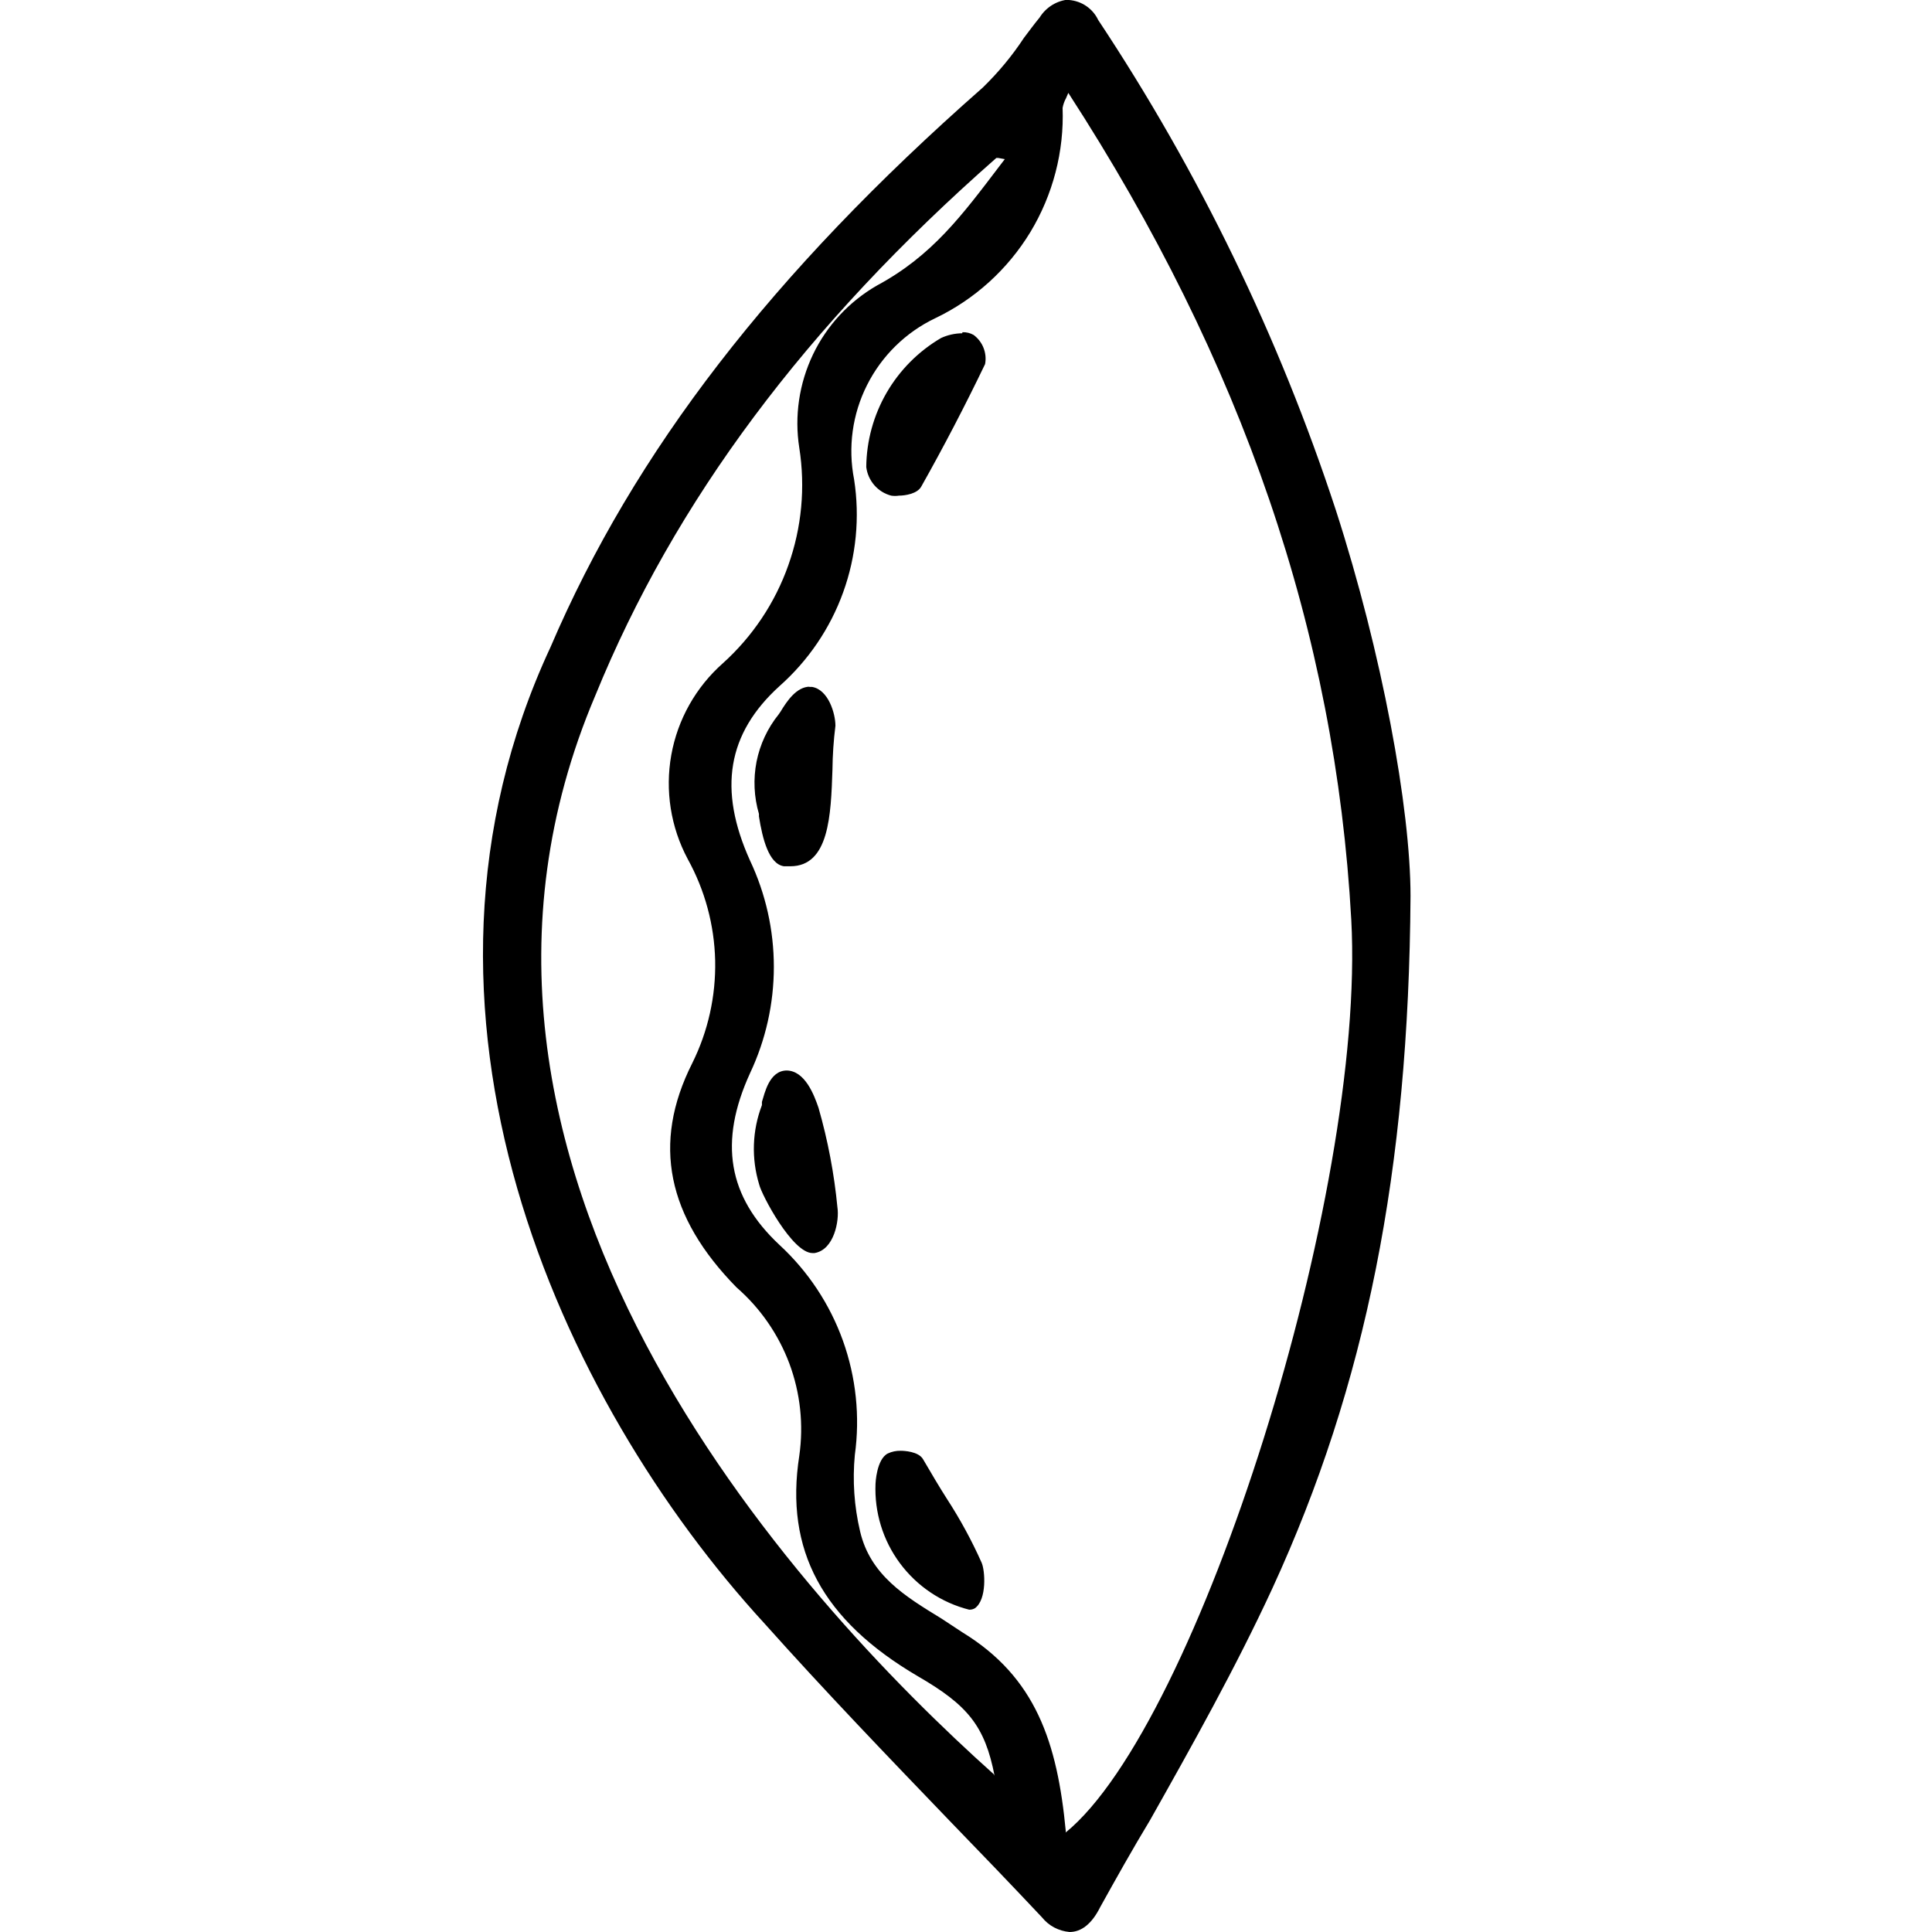 <svg width="24" height="24" viewBox="0 0 24 24" fill="none" xmlns="http://www.w3.org/2000/svg">
    <g clip-path="url(#clip0)">
        <path d="M13.286 23.963C13.226 23.956 13.167 23.937 13.114 23.908C13.061 23.878 13.014 23.838 12.977 23.79C12.593 23.377 12.207 22.974 11.82 22.58C11.059 21.791 10.273 20.974 9.533 20.142C6.993 17.385 4.775 12.562 6.872 8.038C7.912 5.622 9.614 3.416 12.231 1.095C12.426 0.908 12.601 0.701 12.751 0.476C12.816 0.39 12.878 0.303 12.943 0.223C12.979 0.165 13.029 0.116 13.087 0.08C13.146 0.044 13.212 0.022 13.28 0.015C13.35 0.022 13.417 0.047 13.475 0.087C13.533 0.127 13.58 0.181 13.611 0.244C14.868 2.132 15.864 4.182 16.572 6.336C17.132 8.112 17.5 10.049 17.482 11.12C17.463 14.536 16.931 17.193 15.758 19.733C15.304 20.717 14.762 21.676 14.239 22.608C14.035 22.967 13.834 23.326 13.62 23.688C13.549 23.87 13.419 23.963 13.286 23.963ZM13.286 1.067L13.231 1.197C13.206 1.24 13.189 1.288 13.181 1.337C13.2 1.872 13.062 2.4 12.784 2.858C12.507 3.316 12.102 3.683 11.619 3.914C11.245 4.091 10.941 4.389 10.755 4.759C10.57 5.129 10.513 5.55 10.595 5.956C10.664 6.422 10.615 6.898 10.453 7.341C10.291 7.784 10.02 8.179 9.666 8.49C9.004 9.109 8.884 9.814 9.289 10.714C9.483 11.122 9.583 11.568 9.583 12.02C9.583 12.472 9.483 12.918 9.289 13.326C8.893 14.198 9.01 14.888 9.663 15.492C10.016 15.815 10.285 16.218 10.447 16.669C10.608 17.119 10.658 17.601 10.591 18.075C10.562 18.395 10.585 18.718 10.659 19.031C10.789 19.594 11.244 19.873 11.687 20.142C11.773 20.194 11.86 20.247 11.944 20.303C12.872 20.866 13.116 21.689 13.218 22.824C14.88 21.587 17.027 14.842 16.835 11.408C16.643 7.812 15.474 4.427 13.277 1.061L13.286 1.067ZM12.389 1.924C10.01 4.016 8.367 6.21 7.386 8.629C4.864 14.536 9.994 20 12.414 22.144C12.293 21.448 12.083 21.166 11.424 20.779C10.251 20.092 9.787 19.232 9.966 18.081C10.023 17.689 9.98 17.289 9.843 16.918C9.705 16.547 9.476 16.216 9.177 15.956C8.317 15.095 8.138 14.198 8.633 13.217C8.832 12.816 8.93 12.373 8.921 11.925C8.912 11.478 8.795 11.039 8.58 10.646C8.371 10.259 8.299 9.812 8.376 9.378C8.453 8.945 8.675 8.55 9.004 8.258C9.373 7.921 9.653 7.5 9.821 7.03C9.988 6.56 10.038 6.057 9.966 5.563C9.91 5.177 9.972 4.784 10.143 4.434C10.314 4.084 10.587 3.794 10.926 3.601C11.619 3.227 11.996 2.729 12.473 2.098L12.569 1.971L12.389 1.924Z" fill="currentColor" />
        <path d="M13.28 0.077C13.346 0.083 13.409 0.106 13.463 0.143C13.517 0.181 13.561 0.232 13.59 0.291C14.839 2.17 15.834 4.208 16.547 6.349C17.129 8.205 17.476 10.083 17.457 11.12C17.423 14.715 16.845 17.286 15.715 19.718C15.096 21.073 14.31 22.357 13.59 23.669C13.506 23.824 13.401 23.923 13.28 23.923C13.224 23.918 13.169 23.901 13.12 23.874C13.07 23.846 13.027 23.809 12.992 23.765C11.851 22.549 10.669 21.364 9.555 20.105C6.613 16.912 4.982 12.206 6.91 8.069C8.098 5.285 10.032 3.119 12.259 1.139C12.522 0.87 12.761 0.579 12.974 0.269C13.008 0.216 13.053 0.171 13.107 0.138C13.16 0.105 13.221 0.084 13.283 0.077H13.28ZM13.184 22.889C14.87 21.744 17.07 14.941 16.875 11.401C16.668 7.639 15.406 4.223 13.271 0.978C13.181 1.197 13.132 1.265 13.135 1.33C13.153 1.859 13.017 2.382 12.742 2.833C12.467 3.285 12.066 3.647 11.588 3.874C11.208 4.056 10.9 4.359 10.711 4.735C10.522 5.111 10.462 5.539 10.542 5.953C10.612 6.412 10.566 6.882 10.409 7.319C10.251 7.756 9.986 8.147 9.639 8.456C8.921 9.124 8.871 9.873 9.255 10.724C9.447 11.127 9.546 11.568 9.546 12.014C9.546 12.46 9.447 12.901 9.255 13.304C8.881 14.124 8.93 14.851 9.639 15.523C9.988 15.841 10.255 16.239 10.417 16.683C10.578 17.127 10.63 17.604 10.567 18.072C10.537 18.397 10.56 18.725 10.635 19.043C10.796 19.733 11.418 20 11.938 20.337C12.903 20.934 13.11 21.837 13.197 22.898L13.184 22.889ZM12.482 22.246C12.364 21.463 12.173 21.16 11.455 20.745C10.431 20.145 9.821 19.34 10.016 18.087C10.075 17.688 10.033 17.281 9.893 16.903C9.754 16.524 9.522 16.187 9.218 15.922C8.435 15.139 8.157 14.266 8.68 13.224C8.882 12.818 8.983 12.368 8.973 11.915C8.964 11.461 8.845 11.016 8.627 10.618C8.423 10.241 8.352 9.805 8.426 9.382C8.499 8.959 8.713 8.573 9.032 8.286C9.407 7.944 9.692 7.515 9.862 7.037C10.032 6.559 10.082 6.046 10.007 5.544C9.95 5.167 10.008 4.781 10.173 4.437C10.339 4.093 10.604 3.807 10.935 3.617C11.696 3.208 12.074 2.652 12.624 1.928C12.429 1.894 12.377 1.881 12.358 1.881C10.22 3.756 8.423 5.934 7.334 8.607C5.131 13.799 8.652 18.895 12.463 22.246H12.482ZM13.28 -0.006C13.206 -8.05324e-05 13.135 0.023 13.071 0.062C13.008 0.101 12.954 0.154 12.915 0.217C12.847 0.3 12.785 0.384 12.72 0.47C12.572 0.695 12.4 0.902 12.207 1.089C9.583 3.397 7.878 5.612 6.839 8.038C4.732 12.562 6.956 17.401 9.499 20.17C10.242 21.002 11.028 21.819 11.789 22.611C12.176 23.01 12.562 23.412 12.943 23.817C12.985 23.869 13.037 23.913 13.096 23.944C13.155 23.975 13.22 23.994 13.286 24C13.432 24 13.562 23.901 13.667 23.691C13.868 23.329 14.069 22.97 14.286 22.611C14.809 21.683 15.35 20.717 15.805 19.733C16.968 17.206 17.5 14.536 17.522 11.132C17.522 10.043 17.169 8.116 16.594 6.336C15.888 4.184 14.895 2.136 13.642 0.248C13.609 0.178 13.558 0.119 13.494 0.075C13.431 0.032 13.357 0.006 13.28 -6.96722e-06V-0.006ZM13.24 22.753C13.135 21.642 12.866 20.835 11.956 20.278L11.693 20.105C11.241 19.829 10.811 19.566 10.684 19.022C10.611 18.712 10.589 18.392 10.619 18.075C10.685 17.596 10.634 17.109 10.471 16.654C10.308 16.2 10.037 15.791 9.682 15.464C9.041 14.864 8.927 14.186 9.317 13.332C9.512 12.919 9.613 12.468 9.613 12.011C9.613 11.554 9.512 11.103 9.317 10.69C8.918 9.805 9.035 9.112 9.682 8.524C10.039 8.208 10.312 7.807 10.474 7.358C10.636 6.91 10.683 6.427 10.61 5.956C10.532 5.558 10.588 5.145 10.771 4.783C10.953 4.421 11.25 4.129 11.616 3.954C12.106 3.72 12.517 3.348 12.799 2.884C13.08 2.419 13.22 1.882 13.2 1.34C13.208 1.297 13.222 1.257 13.243 1.219L13.271 1.154C15.437 4.496 16.588 7.856 16.786 11.426C16.971 14.829 14.883 21.426 13.237 22.765L13.24 22.753ZM12.346 22.041C9.899 19.851 4.92 14.461 7.396 8.638C8.379 6.228 10.007 4.044 12.377 1.962H12.399L12.482 1.977L12.423 2.054C11.953 2.673 11.579 3.178 10.895 3.546C10.549 3.745 10.271 4.044 10.099 4.404C9.927 4.765 9.867 5.169 9.929 5.563C10.006 6.053 9.959 6.554 9.793 7.021C9.628 7.489 9.348 7.907 8.98 8.239C8.644 8.536 8.418 8.938 8.339 9.379C8.26 9.821 8.332 10.276 8.543 10.671C8.757 11.058 8.874 11.491 8.884 11.933C8.893 12.375 8.796 12.812 8.599 13.208C8.095 14.207 8.29 15.117 9.15 15.993C9.444 16.249 9.669 16.574 9.806 16.939C9.942 17.305 9.984 17.698 9.929 18.084C9.747 19.254 10.214 20.126 11.402 20.823C12.021 21.181 12.235 21.441 12.355 22.06L12.346 22.041Z" fill="currentColor" />
        <path d="M9.837 10.73C9.812 10.733 9.787 10.733 9.762 10.73C9.586 10.705 9.515 10.386 9.475 10.145V10.111C9.413 9.905 9.402 9.687 9.444 9.475C9.485 9.264 9.578 9.066 9.713 8.898L9.738 8.861C9.812 8.75 9.923 8.583 10.072 8.583H10.103C10.285 8.614 10.375 8.892 10.363 9.019C10.35 9.146 10.335 9.375 10.325 9.573C10.298 10.142 10.279 10.73 9.837 10.73Z" fill="currentColor" />
        <path d="M10.062 8.614H10.087C10.242 8.641 10.329 8.886 10.316 9.01C10.226 9.628 10.384 10.69 9.833 10.69H9.765C9.577 10.662 9.518 10.167 9.505 10.102C9.443 9.901 9.431 9.687 9.471 9.481C9.511 9.274 9.601 9.08 9.734 8.917C9.803 8.821 9.92 8.607 10.062 8.607V8.614ZM10.062 8.53C9.895 8.53 9.775 8.71 9.697 8.839L9.673 8.874C9.535 9.045 9.441 9.247 9.398 9.462C9.356 9.678 9.366 9.9 9.428 10.111V10.142C9.471 10.414 9.549 10.733 9.738 10.761H9.818C10.301 10.761 10.322 10.123 10.341 9.563C10.343 9.38 10.355 9.198 10.378 9.016C10.378 8.864 10.291 8.567 10.087 8.533H10.047L10.062 8.53Z" fill="currentColor" />
        <path d="M10.078 15.516C9.864 15.516 9.49 14.839 9.459 14.696C9.359 14.38 9.37 14.038 9.49 13.728L9.536 13.694H9.499C9.518 13.598 9.57 13.347 9.762 13.335C9.979 13.335 10.072 13.645 10.118 13.762C10.234 14.166 10.312 14.581 10.35 15C10.366 15.167 10.307 15.492 10.1 15.526L10.078 15.516Z" fill="currentColor" />
        <path d="M9.768 13.366C9.936 13.366 10.038 13.617 10.078 13.765C10.194 14.169 10.272 14.584 10.31 15.003C10.31 15.157 10.27 15.457 10.09 15.489C9.911 15.489 9.54 14.842 9.505 14.7C9.406 14.294 9.416 14.273 9.543 13.722C9.558 13.66 9.598 13.385 9.775 13.375L9.768 13.366ZM9.775 13.298C9.555 13.298 9.499 13.583 9.465 13.688V13.706V13.728C9.344 14.044 9.332 14.391 9.431 14.715C9.462 14.845 9.843 15.566 10.093 15.566H10.118C10.363 15.526 10.428 15.161 10.403 15C10.363 14.581 10.284 14.166 10.168 13.762C10.115 13.607 10.001 13.298 9.768 13.298H9.775Z" fill="currentColor" />
        <path d="M12.039 19.969C11.881 19.928 11.732 19.86 11.597 19.767C11.375 19.628 11.194 19.431 11.074 19.197C10.955 18.964 10.9 18.702 10.916 18.44C10.916 18.384 10.941 18.152 11.046 18.1C11.091 18.079 11.14 18.07 11.188 18.072C11.263 18.072 11.396 18.09 11.433 18.159C11.538 18.347 11.634 18.502 11.742 18.647C11.908 18.898 12.053 19.162 12.175 19.436C12.213 19.523 12.237 19.86 12.101 19.956L12.039 19.969Z" fill="currentColor" />
        <path d="M11.189 18.109C11.278 18.109 11.377 18.134 11.399 18.177C11.664 18.588 11.906 19.014 12.123 19.452C12.16 19.529 12.175 19.845 12.064 19.922C12.064 19.922 12.064 19.922 12.039 19.922C11.718 19.831 11.437 19.634 11.241 19.365C11.044 19.095 10.943 18.767 10.953 18.434C10.953 18.35 10.991 18.165 11.062 18.125C11.102 18.108 11.145 18.099 11.189 18.1V18.109ZM11.189 18.022C11.133 18.021 11.078 18.032 11.028 18.056C10.888 18.128 10.876 18.428 10.876 18.431C10.861 18.786 10.968 19.135 11.18 19.42C11.392 19.705 11.695 19.909 12.039 19.996C12.064 19.997 12.089 19.991 12.111 19.978C12.262 19.869 12.237 19.508 12.194 19.412C12.071 19.136 11.926 18.87 11.761 18.616C11.668 18.471 11.572 18.307 11.467 18.128C11.411 18.029 11.226 18.022 11.189 18.022Z" fill="currentColor" />
        <path d="M11.164 6.123C11.136 6.128 11.108 6.128 11.08 6.123C11.01 6.103 10.947 6.063 10.899 6.008C10.85 5.953 10.819 5.886 10.808 5.814C10.812 5.497 10.897 5.186 11.056 4.912C11.214 4.637 11.44 4.408 11.711 4.245C11.788 4.213 11.87 4.197 11.953 4.195C11.994 4.192 12.035 4.2 12.07 4.22C12.154 4.276 12.237 4.455 12.197 4.53C11.953 5.04 11.687 5.551 11.408 6.046C11.375 6.075 11.337 6.097 11.294 6.111C11.252 6.124 11.208 6.128 11.164 6.123Z" fill="currentColor" />
        <path d="M11.953 4.208C11.986 4.205 12.019 4.213 12.049 4.229C12.088 4.261 12.119 4.302 12.139 4.348C12.159 4.395 12.167 4.445 12.163 4.496C11.915 5.006 11.652 5.513 11.374 6.009C11.349 6.055 11.247 6.083 11.164 6.083C11.14 6.086 11.116 6.086 11.092 6.083C11.028 6.064 10.97 6.027 10.927 5.976C10.883 5.925 10.856 5.862 10.848 5.795C10.852 5.486 10.935 5.183 11.09 4.915C11.244 4.646 11.464 4.422 11.73 4.264C11.8 4.234 11.876 4.218 11.953 4.217V4.208ZM11.953 4.14C11.862 4.141 11.772 4.161 11.69 4.199C11.41 4.363 11.177 4.597 11.014 4.878C10.852 5.158 10.764 5.477 10.761 5.801C10.771 5.885 10.806 5.963 10.861 6.027C10.916 6.09 10.989 6.136 11.071 6.157C11.103 6.162 11.135 6.162 11.167 6.157C11.241 6.157 11.396 6.135 11.445 6.043C11.724 5.548 11.99 5.037 12.237 4.523C12.25 4.456 12.243 4.386 12.218 4.322C12.193 4.258 12.15 4.202 12.095 4.161C12.053 4.137 12.005 4.125 11.956 4.127L11.953 4.14Z" fill="currentColor" />
    </g>
</svg>
    
